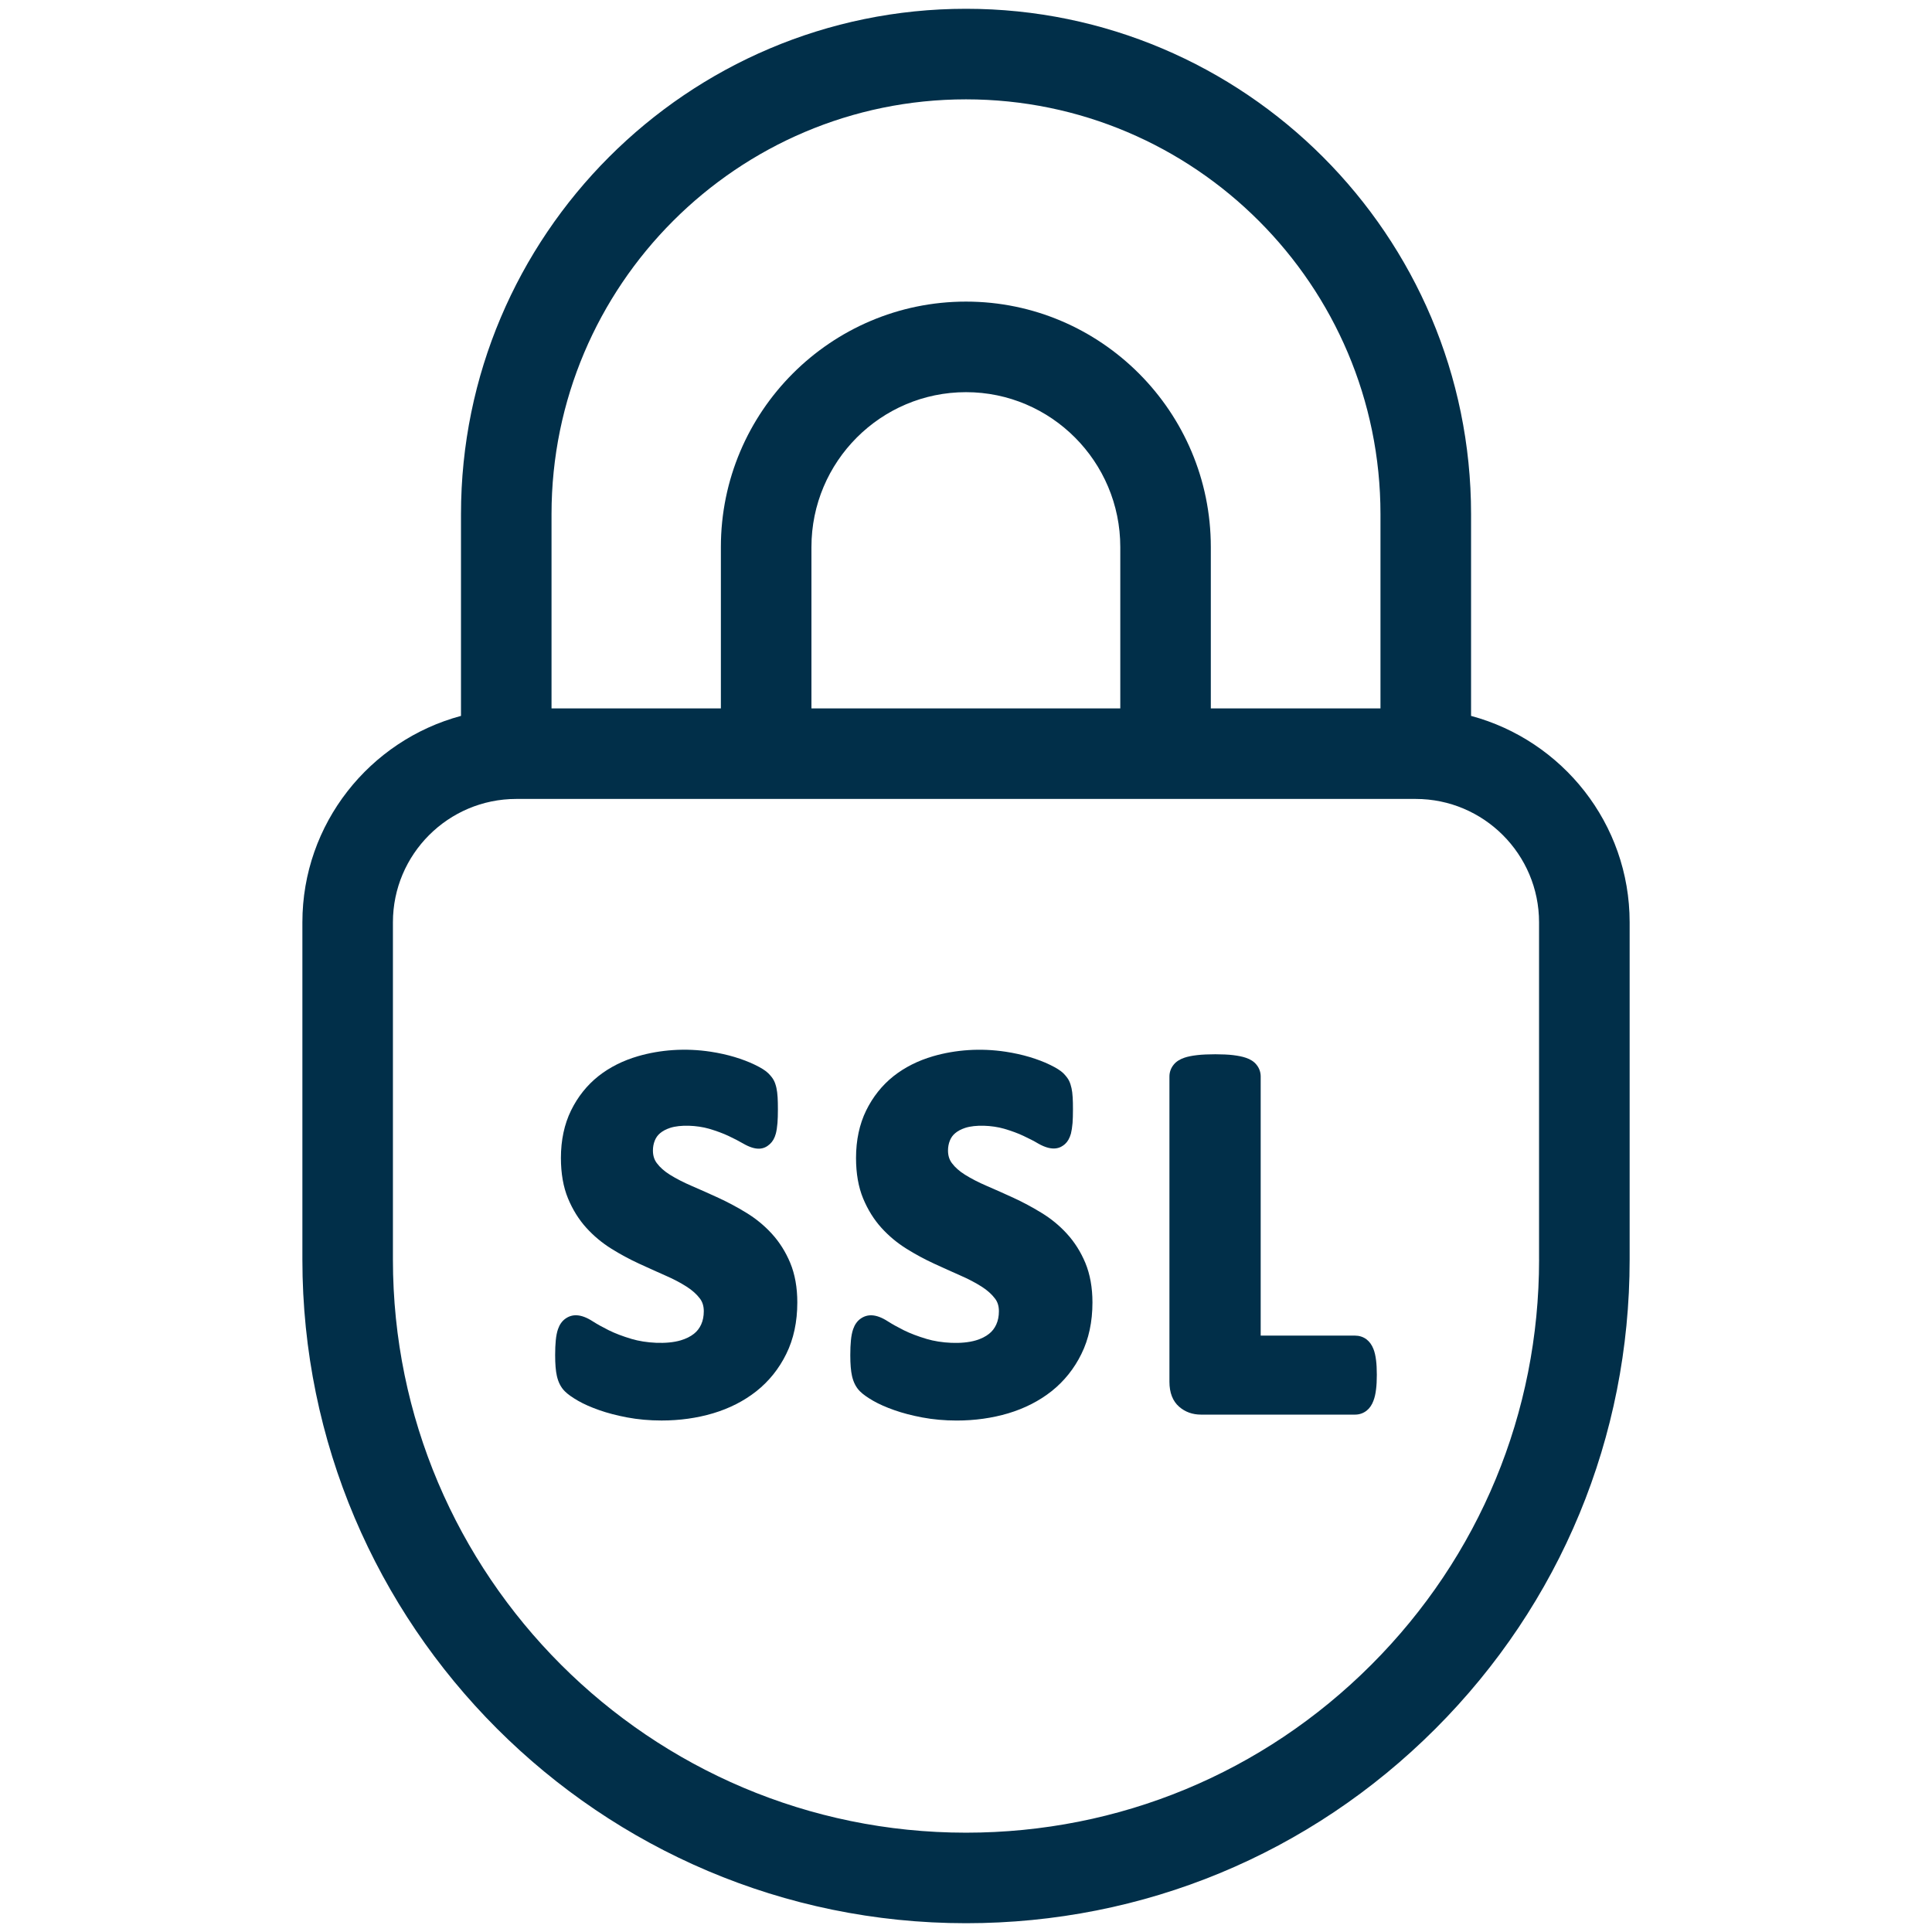 <svg id="Layer_1" enable-background="new 0 0 64 64" viewBox="0 0 64 64" xmlns="http://www.w3.org/2000/svg" width="300" height="300" version="1.1" xmlns:xlink="http://www.w3.org/1999/xlink" xmlns:svgjs="http://svgjs.dev/svgjs"><g width="100%" height="100%" transform="matrix(1,0,0,1,0,0)"><g><path d="m48.731 23.715v-6.684c0-9.23-7.505-16.74-16.73-16.74s-16.73 7.509-16.73 16.74v6.684c-3.02.811-5.254 3.565-5.254 6.838v11.173c0 12.122 9.862 21.983 21.984 21.983 5.872 0 11.394-2.287 15.545-6.438 4.152-4.152 6.439-9.673 6.438-15.545v-11.174c0-3.273-2.233-6.026-5.253-6.837zm-30.461-6.684c0-7.576 6.159-13.74 13.73-13.74s13.73 6.164 13.73 13.74v6.435h-5.62v-5.345c0-4.483-3.639-8.13-8.11-8.13-4.478 0-8.12 3.647-8.12 8.13v5.345h-5.61zm18.841 1.09v5.345h-10.231v-5.345c0-2.829 2.297-5.13 5.12-5.13 2.818 0 5.111 2.301 5.111 5.13zm13.873 23.605c0 5.07-1.974 9.838-5.56 13.423-3.585 3.586-8.353 5.561-13.424 5.561-10.468 0-18.984-8.516-18.984-18.983v-11.175c0-2.253 1.833-4.086 4.086-4.086h29.795c2.253 0 4.086 1.833 4.086 4.086v11.174z" fill="#012f49" fill-opacity="1" data-original-color="#000000ff" stroke="none" stroke-opacity="1"/><path d="m25.566 40.867c-.246-.269-.531-.503-.847-.695-.299-.183-.604-.346-.916-.49-.302-.139-.598-.271-.886-.395-.27-.116-.512-.24-.721-.37-.187-.116-.334-.246-.439-.388-.086-.115-.128-.251-.128-.417 0-.117.021-.229.063-.332.038-.094.094-.173.172-.239.085-.073.197-.133.333-.178.339-.112.892-.087 1.291.028.243.072.458.151.644.238.189.09.348.171.479.248.438.255.696.203.893.021.091-.083.155-.194.196-.344.025-.094.043-.211.055-.354.009-.123.014-.272.014-.449 0-.157-.003-.288-.009-.396-.007-.124-.021-.226-.039-.311-.021-.098-.049-.178-.082-.245-.039-.078-.099-.155-.188-.245-.09-.089-.234-.18-.454-.286-.194-.094-.416-.178-.667-.254-.245-.073-.509-.132-.791-.175-.834-.127-1.662-.066-2.402.148-.501.146-.944.368-1.317.664-.378.301-.682.683-.904 1.136-.222.455-.335.983-.335 1.572 0 .512.079.963.235 1.34.154.372.358.699.606.973.243.268.523.502.832.694.292.182.598.348.911.492.3.139.592.269.876.395.262.114.499.238.702.368.183.116.331.248.441.393.087.114.13.253.13.423 0 .163-.029.311-.087.438-.057.125-.135.226-.24.309-.115.091-.26.163-.432.215-.473.143-1.17.093-1.63-.044-.296-.088-.552-.186-.76-.289-.215-.108-.391-.206-.528-.294-.397-.257-.686-.25-.913-.085-.106.077-.187.191-.239.341-.036.104-.061.229-.075.38-.013.13-.02.291-.02.483 0 .295.019.521.057.689.047.209.134.379.261.506.098.099.243.202.442.317.191.109.418.21.696.308.268.095.579.177.928.243.355.067.739.102 1.141.102.6 0 1.174-.08 1.708-.239.542-.162 1.024-.408 1.434-.732.416-.33.749-.745.989-1.234.243-.491.366-1.065.366-1.706 0-.495-.079-.936-.235-1.311-.152-.365-.358-.691-.611-.967z" fill="#012f49" fill-opacity="1" data-original-color="#000000ff" stroke="none" stroke-opacity="1"/><path d="m35.341 40.867c-.244-.268-.529-.502-.848-.695-.3-.183-.604-.347-.915-.49-.302-.139-.598-.271-.886-.395-.27-.116-.512-.24-.721-.37-.187-.116-.334-.246-.439-.388-.086-.115-.128-.251-.128-.417 0-.117.021-.229.063-.332.038-.094.094-.173.172-.239.085-.073.197-.133.333-.178.339-.112.891-.087 1.291.028.244.072.458.15.643.238.189.089.349.17.48.249.501.288.754.144.895.019.088-.08.15-.189.195-.344.023-.092.041-.208.054-.354.009-.122.013-.271.013-.447 0-.158-.002-.289-.009-.396-.007-.127-.021-.23-.038-.306-.02-.094-.047-.177-.081-.246-.037-.077-.097-.155-.191-.252-.092-.089-.235-.179-.451-.283-.193-.094-.415-.178-.667-.254-.244-.073-.51-.132-.791-.175-.834-.127-1.662-.066-2.402.148-.501.146-.944.368-1.317.664-.378.301-.682.683-.904 1.136-.222.455-.335.983-.335 1.572 0 .512.079.963.235 1.34.154.372.358.699.606.973.243.268.523.502.832.694.292.182.598.348.911.492.3.139.592.269.876.395.263.115.5.239.702.368.184.117.332.249.441.394.088.113.13.251.13.422 0 .162-.029.311-.088.439-.057.125-.134.225-.238.307-.115.092-.26.164-.431.216-.476.143-1.171.093-1.631-.044-.296-.088-.552-.186-.76-.289-.215-.108-.391-.206-.528-.294-.397-.257-.686-.25-.913-.085-.106.077-.187.191-.239.341-.036.104-.061.229-.075.38-.013.13-.02.291-.02.483 0 .295.019.521.057.689.047.209.134.379.261.506.098.099.243.202.442.317.191.109.418.21.696.308.268.095.579.177.928.243.355.067.739.102 1.141.102.599 0 1.173-.08 1.708-.239.543-.163 1.025-.409 1.435-.733.417-.332.749-.747.987-1.232.244-.492.367-1.066.367-1.707 0-.491-.079-.932-.235-1.31-.153-.366-.359-.692-.613-.969z" fill="#012f49" fill-opacity="1" data-original-color="#000000ff" stroke="none" stroke-opacity="1"/><path d="m45.495 44.682c-.054-.136-.132-.242-.235-.32-.106-.077-.235-.118-.371-.118h-3.127v-8.584c0-.146-.05-.282-.14-.391-.083-.104-.204-.181-.355-.23-.108-.037-.245-.065-.422-.087-.306-.037-.861-.038-1.186 0-.18.021-.314.049-.421.085-.155.052-.276.129-.356.229-.093.112-.143.249-.143.395v10.111c0 .364.109.644.323.829.198.172.441.26.724.26h5.103c.142 0 .274-.046.384-.133.099-.079.175-.191.225-.329.041-.106.069-.231.086-.379.017-.131.025-.29.025-.48 0-.191-.009-.352-.025-.478-.019-.155-.048-.28-.089-.38z" fill="#012f49" fill-opacity="1" data-original-color="#000000ff" stroke="none" stroke-opacity="1"/></g></g></svg>